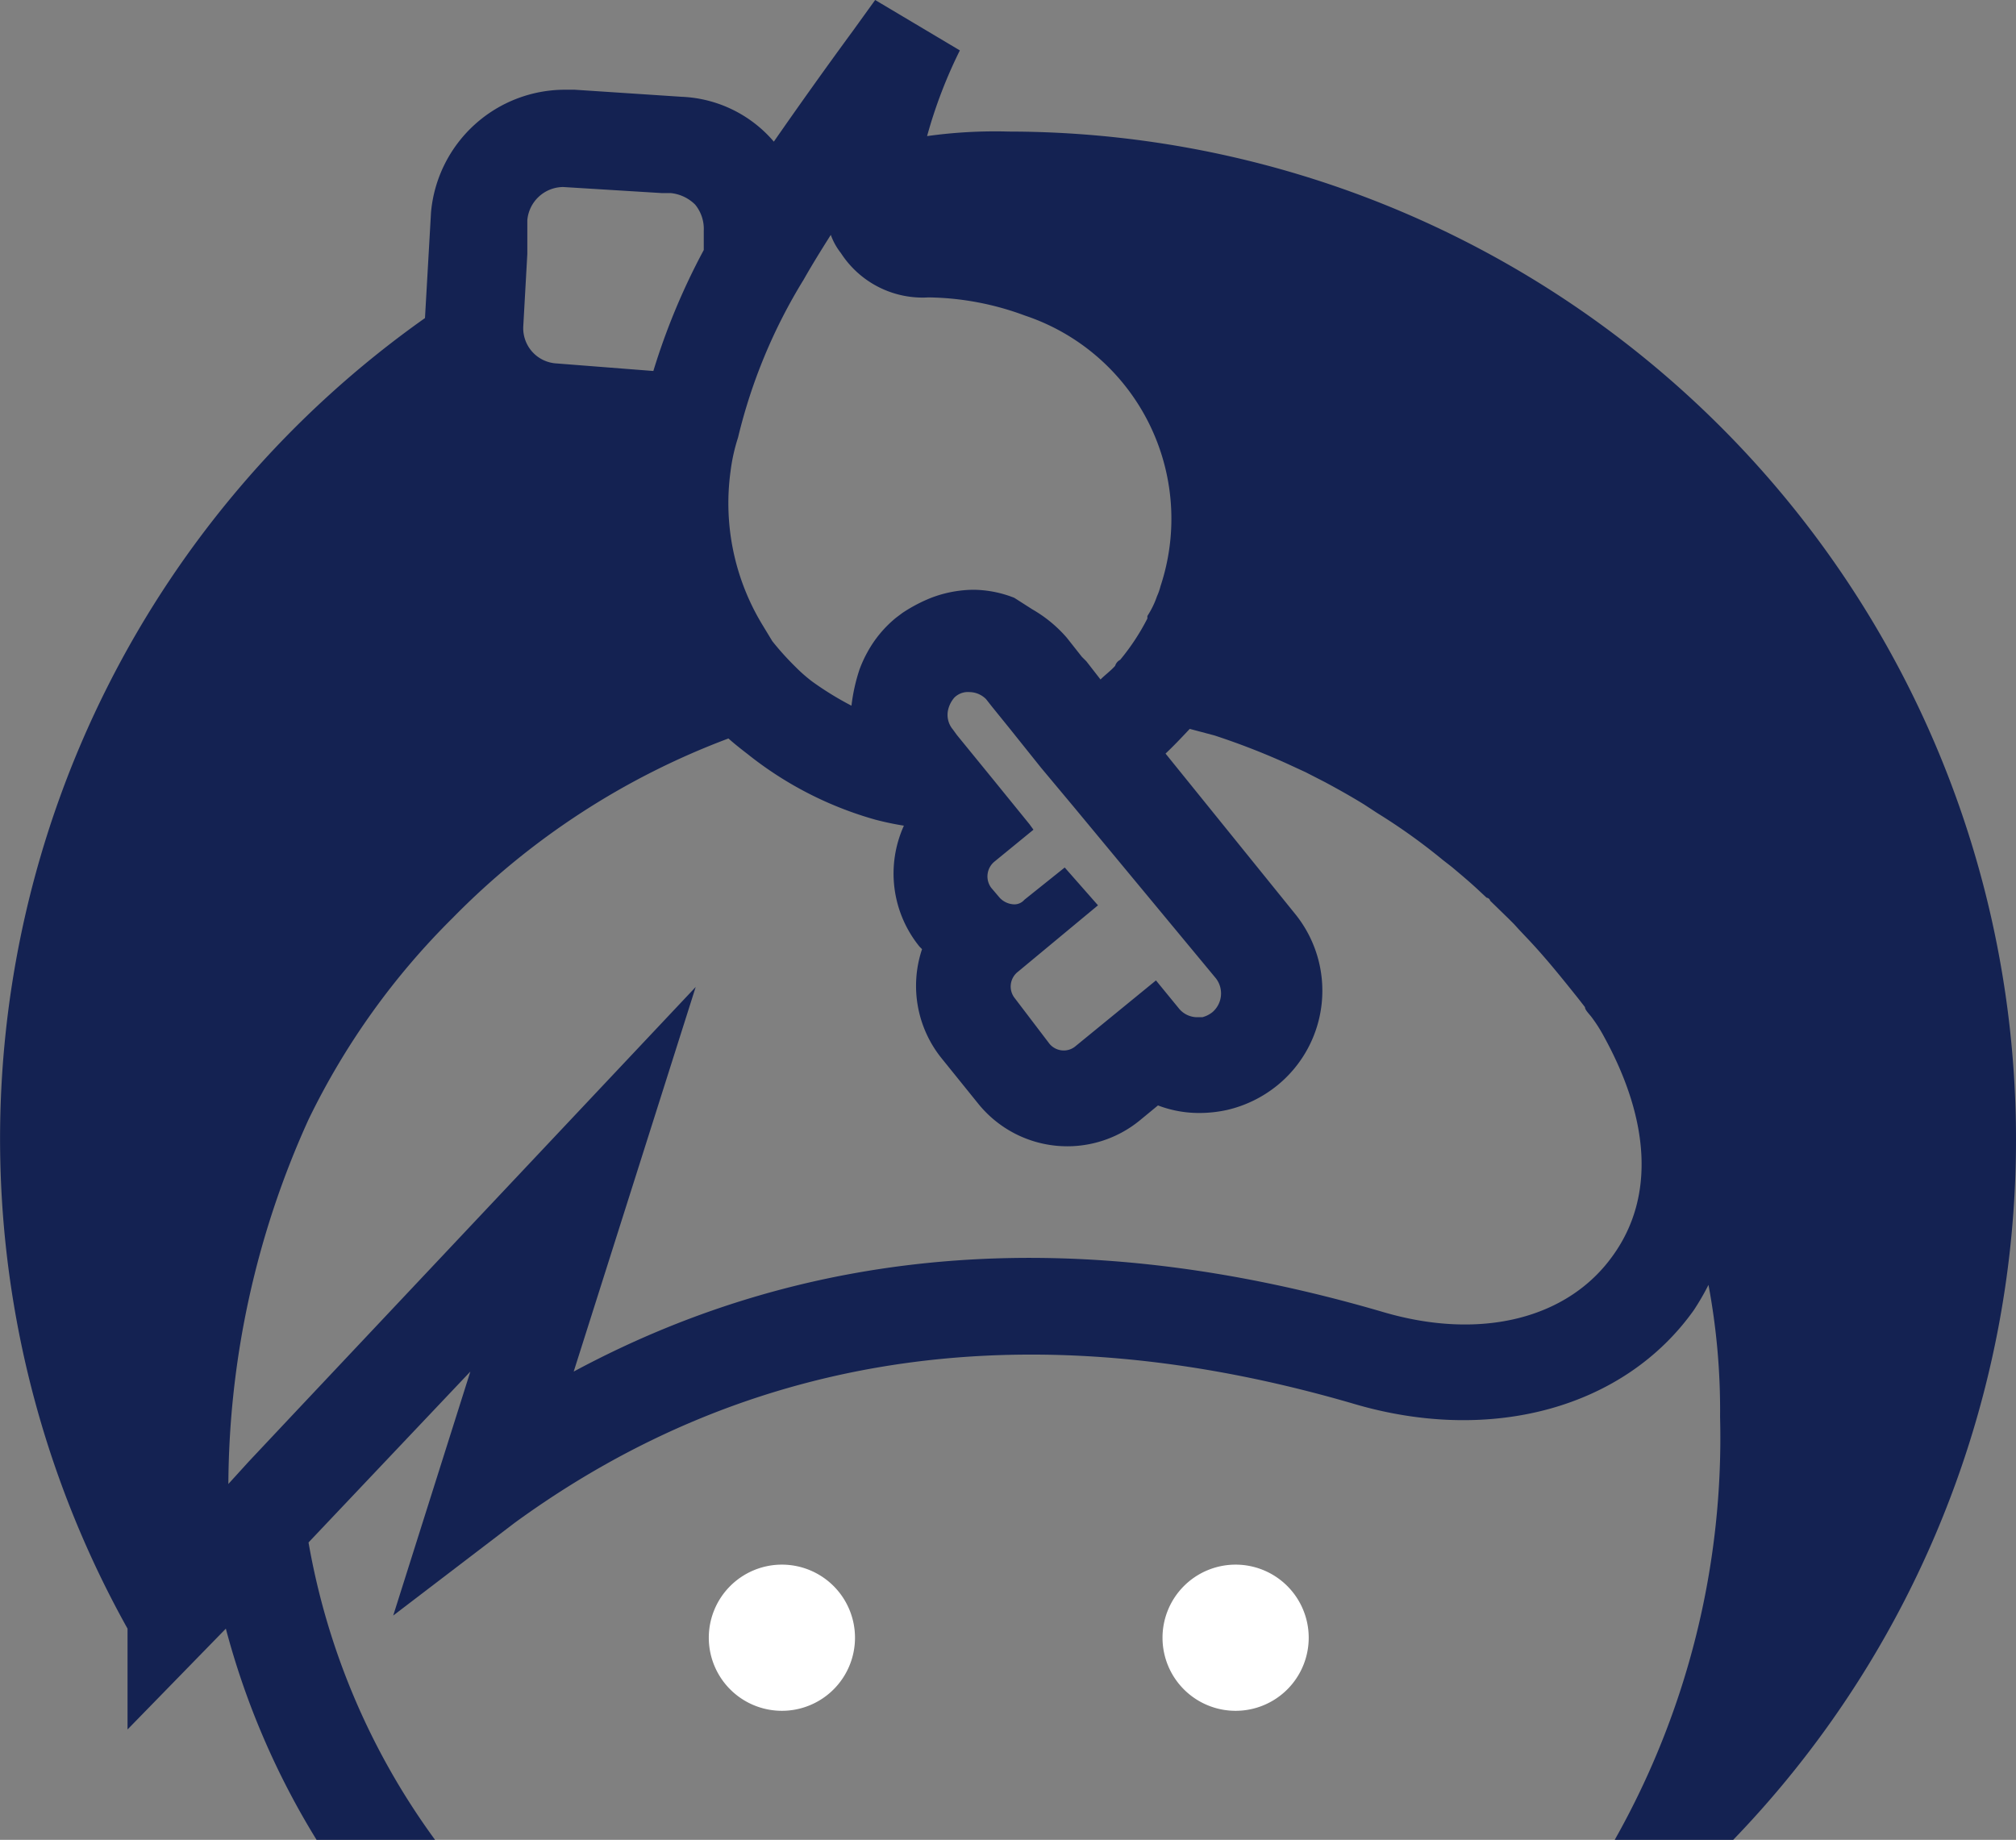 <svg id="facebook" xmlns="http://www.w3.org/2000/svg" viewBox="0 0 39.99 36.5"><rect x="0" y="0" width="39.99" height="36.5" fill="#808080" stroke="none"/><defs><style>.cls-1{fill:#142252;}.cls-2{fill:#fff;}</style></defs><title>keybase_blue_hover</title><path class="cls-1" d="M24.89,5.4a9.72,9.72,0,0,0-1.62.09,9.46,9.46,0,0,1,.65-1.7l-1.68-1-.44.61c-.55.75-1.07,1.48-1.57,2.2h0a2.54,2.54,0,0,0-1.83-.89l-2.12-.14h-.17A2.67,2.67,0,0,0,13.43,7l-.12,2.1a19.94,19.94,0,0,0-5.9,26v2l1.95-2a15.57,15.57,0,0,0,1.8,4.19h2.35A14.08,14.08,0,0,1,11,33.39L14.21,30l-1.53,4.84L15.09,33c4.71-3.43,10.31-4.22,16.68-2.35,2.72.79,5.34.06,6.71-1.87a5,5,0,0,0,.29-.5A13.51,13.51,0,0,1,39,30.9a16.22,16.22,0,0,1-2.09,8.39h2.35A20,20,0,0,0,24.89,5.4Zm-5.52,6.75a3.64,3.64,0,0,1,.15-.68,10.75,10.75,0,0,1,1.3-3.13c.17-.3.35-.59.54-.89a1.27,1.27,0,0,0,.2.36,1.93,1.93,0,0,0,1.74.88,5.67,5.67,0,0,1,1.91.36,4.25,4.25,0,0,1,2.69,5.37,1.18,1.18,0,0,1-.07.2,1.76,1.76,0,0,1-.19.39,0,0,0,0,1,0,.05,4.47,4.47,0,0,1-.54.82A.2.2,0,0,0,27,16c-.09.1-.2.18-.29.27l-.28-.36-.09-.09-.3-.38h0a2.64,2.64,0,0,0-.68-.56L25,14.65a2.25,2.25,0,0,0-.81-.16,2.41,2.41,0,0,0-.84.16,3.1,3.1,0,0,0-.57.3l-.12.09a2.31,2.31,0,0,0-.58.7,2.41,2.41,0,0,0-.15.33,3.57,3.57,0,0,0-.16.72h0a6.28,6.28,0,0,1-.78-.48,3.11,3.11,0,0,1-.33-.29,5.57,5.57,0,0,1-.46-.51L20,15.18A4.65,4.65,0,0,1,19.37,12.15ZM26,20l-.8.64a.26.26,0,0,1-.22.09.41.41,0,0,1-.27-.13l-.17-.2a.38.38,0,0,1,.07-.52l.77-.63-.08-.11-.69-.85-.75-.92-.08-.11a.45.45,0,0,1-.09-.4.57.57,0,0,1,.12-.23h0a.38.38,0,0,1,.3-.11.47.47,0,0,1,.33.14h0l.11.14.34.42.64.8.66.79L29,22.2a.49.49,0,0,1-.07.67.54.54,0,0,1-.2.1h-.11a.47.47,0,0,1-.36-.18l-.45-.55-1.59,1.3a.36.36,0,0,1-.24.09.37.37,0,0,1-.28-.13L25,22.58a.37.37,0,0,1,.07-.51l1.59-1.32ZM15.34,7.83V7.16a.72.72,0,0,1,.71-.66h0L18,6.62h.18a.8.8,0,0,1,.49.23.76.76,0,0,1,.17.52v.38a13.23,13.23,0,0,0-1,2.4L15.92,10a.7.7,0,0,1-.66-.74h0ZM36.88,27.69c-.89,1.26-2.62,1.7-4.56,1.13C26.35,27.07,21,27.45,16.26,30l2.42-7.63-7.93,8.42-.94,1h0l-.4.44A17.67,17.67,0,0,1,11,25a14.55,14.55,0,0,1,2.86-4,15.06,15.06,0,0,1,5.47-3.56c.11.1.25.21.38.31a7.17,7.17,0,0,0,2.53,1.3,5.78,5.78,0,0,0,.57.12,2.3,2.3,0,0,0,.31,2.4l.05.05a2.29,2.29,0,0,0,.4,2.18l.71.88a2.27,2.27,0,0,0,3.23.32l.34-.28a2.29,2.29,0,0,0,.82.15,2.57,2.57,0,0,0,.55-.06,2.46,2.46,0,0,0,1-.49,2.42,2.42,0,0,0,.35-3.4L28,17.74c.17-.16.32-.32.48-.49l.49.13a14.36,14.36,0,0,1,1.42.55l.39.18.39.2c.26.14.51.28.77.44l.26.17a11.83,11.83,0,0,1,1.3.93l.18.14c.19.16.37.31.55.48l.14.13a.08.08,0,0,1,.07.06l.37.36.1.1.1.11.17.18c.36.38.68.78,1,1.18l.14.18c0,.06.09.14.14.21a3,3,0,0,1,.24.38C37.6,25,37.71,26.53,36.88,27.69Z" transform="translate(-4.88 -2.79)"/><path class="cls-2" d="M20.38,33.83a1.45,1.45,0,1,0,1.46,1.45,1.45,1.45,0,0,0-1.46-1.45Z" transform="translate(-4.88 -2.79)"/><path class="cls-2" d="M29.39,33.83a1.45,1.45,0,1,0,1.45,1.45,1.45,1.45,0,0,0-1.45-1.45Z" transform="translate(-4.88 -2.79)"/></svg>